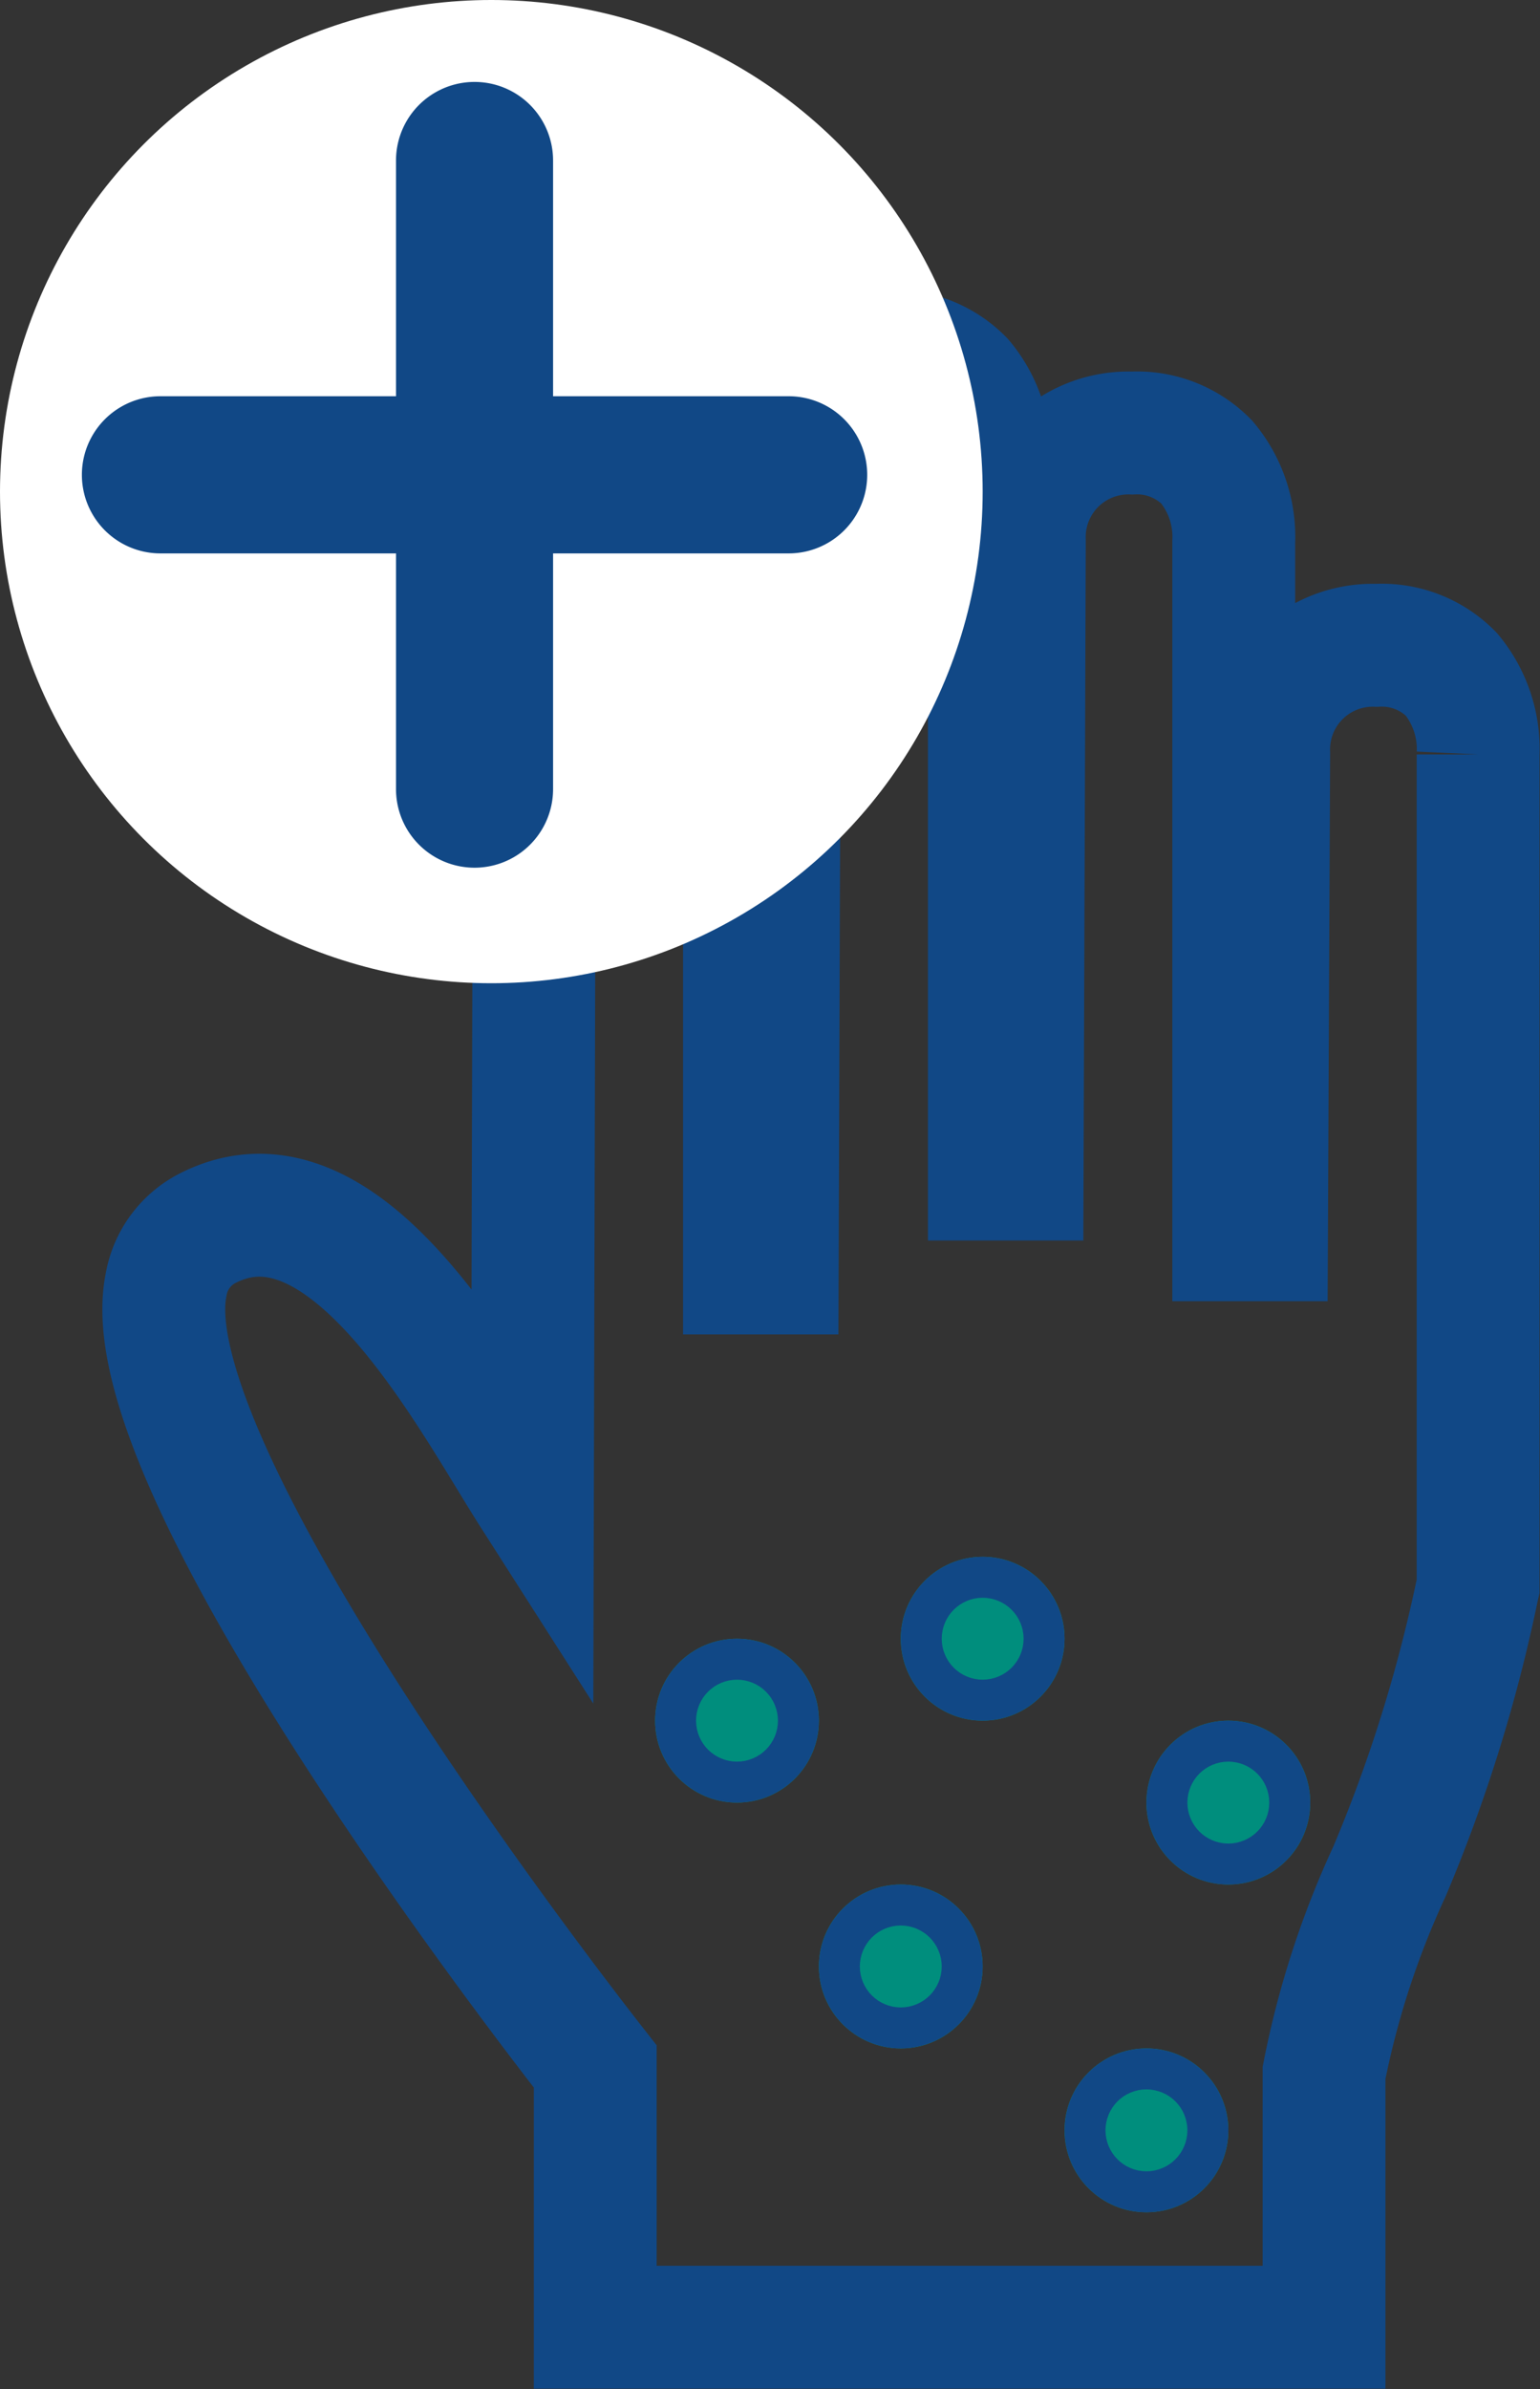 <svg xmlns="http://www.w3.org/2000/svg" width="18.806" height="29.16" viewBox="0 0 18.806 29.16">
  <rect x="0" y="0" width="18.806" height="29.16" fill="#333333" stroke="none"/>
  <g id="Group_27935" data-name="Group 27935" transform="translate(-751 -82)">
    <g id="Group_27929" data-name="Group 27929" transform="translate(0 -2)">
      <g id="noun_Hand_2082503" transform="translate(730.809 83.536)">
        <path id="Path_35993" data-name="Path 35993" d="M38.914,8.693A1.19,1.19,0,0,0,38,8.34a1.271,1.271,0,0,0-1.316,1.316l-.027,5.939h-.4V7.081a1.422,1.422,0,0,0-.33-.978,1.192,1.192,0,0,0-.911-.354A1.271,1.271,0,0,0,33.7,7.064l-.027,7.79h-.4V6.082a1.421,1.421,0,0,0-.33-.978,1.191,1.191,0,0,0-.911-.354,1.271,1.271,0,0,0-1.316,1.315L30.682,16h-.4V8.154s0-.023,0-.054a1.4,1.4,0,0,0-.332-.924,1.191,1.191,0,0,0-.911-.354A1.271,1.271,0,0,0,27.72,8.138L27.693,18.7c-.085-.133-.179-.287-.268-.433-.824-1.351-2.2-3.612-3.723-2.8a.953.953,0,0,0-.482.674c-.455,2.187,4.628,8.762,5.24,9.544v3.182h8.9V25.762a10.776,10.776,0,0,1,.8-2.46,18.53,18.53,0,0,0,1.075-3.454l.006-.026,0-10.15A1.428,1.428,0,0,0,38.914,8.693Z" transform="translate(-1)" fill="none" stroke="#114886" stroke-width="1.5"/>
      </g>
      <g id="Ellipse_17" data-name="Ellipse 17" transform="translate(762 103)" fill="#008e7d" stroke="#114886" stroke-width="1.5">
        <circle cx="1" cy="1" r="1" stroke="none"/>
        <circle cx="1" cy="1" r="0.25" fill="none"/>
      </g>
      <g id="Ellipse_18" data-name="Ellipse 18" transform="translate(765 105)" fill="#008e7d" stroke="#114886" stroke-width="1.5">
        <circle cx="1" cy="1" r="1" stroke="none"/>
        <circle cx="1" cy="1" r="0.25" fill="none"/>
      </g>
      <g id="Ellipse_19" data-name="Ellipse 19" transform="translate(764 109)" fill="#008e7d" stroke="#114886" stroke-width="1.5">
        <circle cx="1" cy="1" r="1" stroke="none"/>
        <circle cx="1" cy="1" r="0.25" fill="none"/>
      </g>
      <g id="Ellipse_20" data-name="Ellipse 20" transform="translate(761 107)" fill="#008e7d" stroke="#114886" stroke-width="1.5">
        <circle cx="1" cy="1" r="1" stroke="none"/>
        <circle cx="1" cy="1" r="0.25" fill="none"/>
      </g>
      <g id="Ellipse_21" data-name="Ellipse 21" transform="translate(759 104)" fill="#008e7d" stroke="#114886" stroke-width="1.5">
        <circle cx="1" cy="1" r="1" stroke="none"/>
        <circle cx="1" cy="1" r="0.25" fill="none"/>
      </g>
    </g>
    <g id="Group_27931" data-name="Group 27931" transform="translate(9 2)">
      <circle id="Ellipse_22" data-name="Ellipse 22" cx="6" cy="6" r="6" transform="translate(742 80)" fill="#fff"/>
      <g id="Group_27930" data-name="Group 27930" transform="translate(3 0)">
        <g id="Group_27923" data-name="Group 27923" transform="translate(740 81)">
          <path id="Path_35991" data-name="Path 35991" d="M17.732,14.855H14.855v2.877a.959.959,0,1,1-1.918,0V14.855H10.06a.959.959,0,1,1,0-1.918h2.877V10.06a.959.959,0,1,1,1.918,0v2.877h2.877a.959.959,0,1,1,0,1.918Z" transform="translate(-9.101 -9.101)" fill="#114886"/>
        </g>
      </g>
    </g>
  </g>
</svg>
